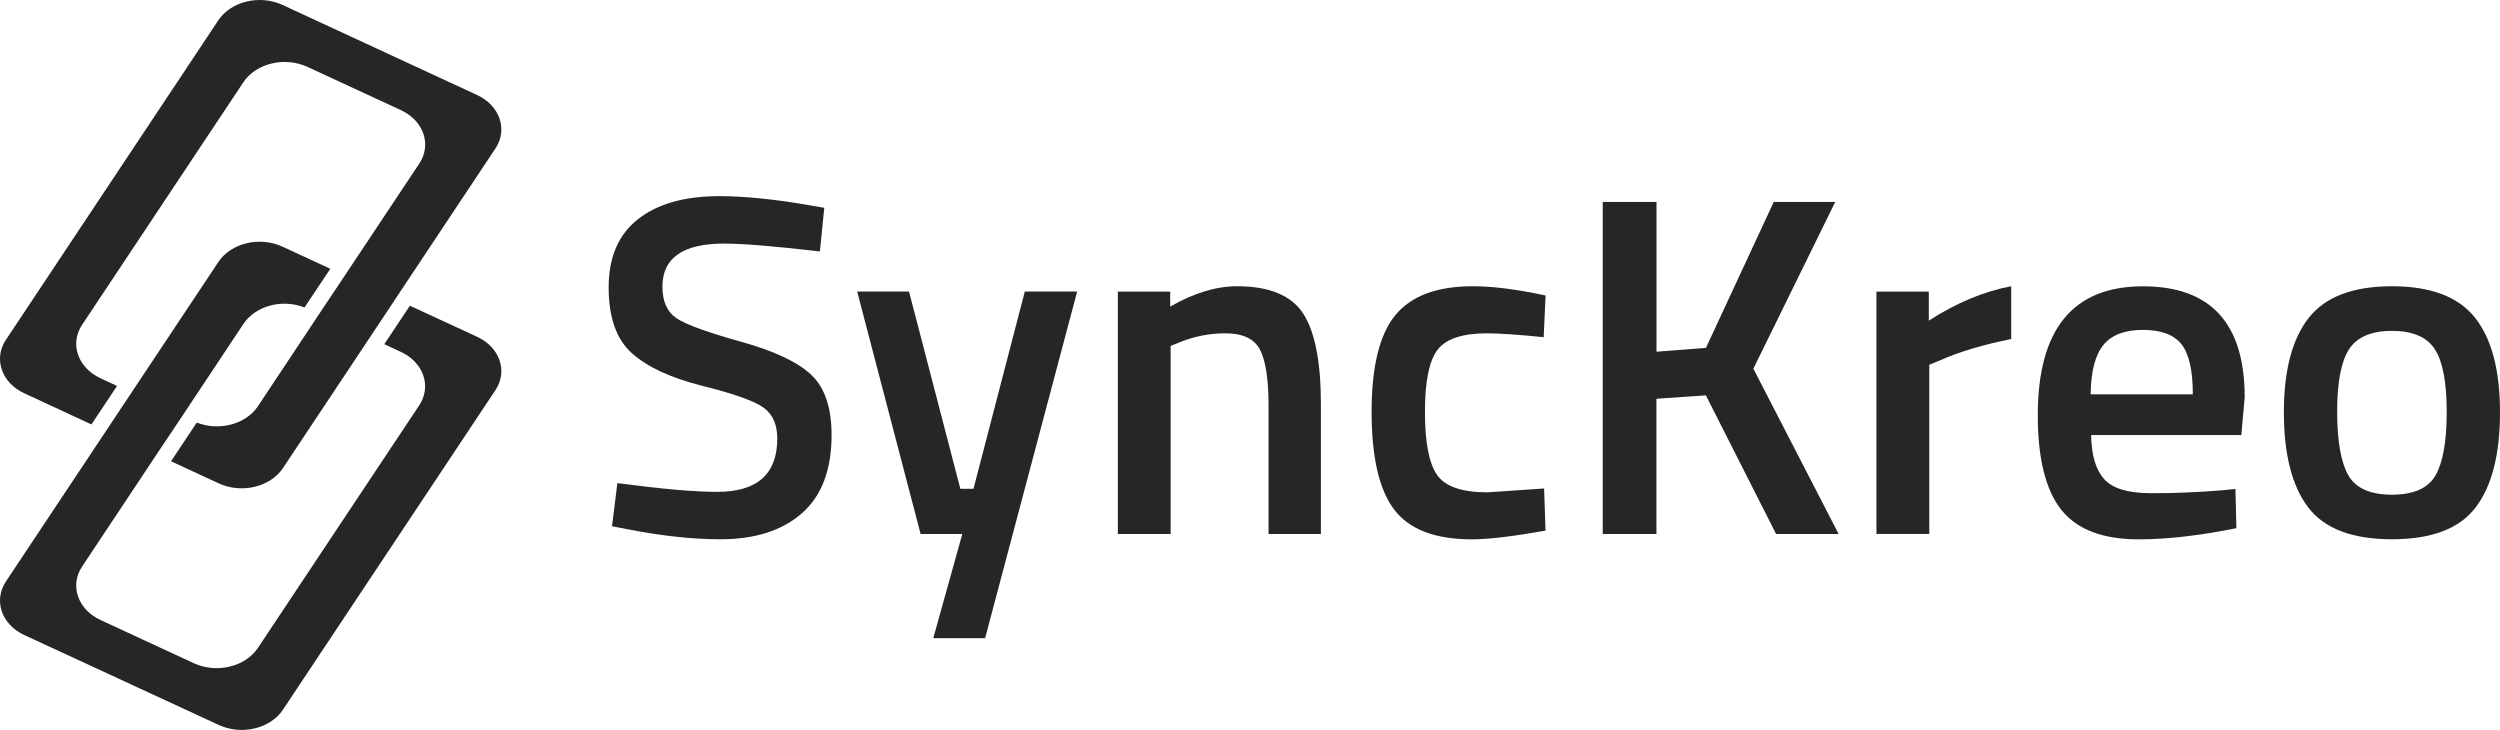 <svg width="137" height="40" viewBox="0 0 137 40" fill="none" xmlns="http://www.w3.org/2000/svg">
<path d="M39.672 13.349C37.422 13.349 36.301 14.137 36.301 15.713C36.301 16.529 36.568 17.109 37.097 17.454C37.626 17.8 38.801 18.223 40.616 18.729C42.431 19.235 43.708 19.835 44.453 20.537C45.198 21.235 45.57 22.341 45.57 23.843C45.57 25.756 45.025 27.184 43.936 28.133C42.846 29.082 41.365 29.552 39.487 29.552C37.982 29.552 36.321 29.376 34.494 29.023L33.538 28.839L33.832 26.474C36.223 26.792 38.045 26.953 39.303 26.953C41.498 26.953 42.595 25.98 42.595 24.031C42.595 23.27 42.348 22.706 41.851 22.345C41.357 21.98 40.24 21.584 38.504 21.149C36.767 20.713 35.478 20.117 34.628 19.357C33.777 18.596 33.354 17.392 33.354 15.745C33.354 14.098 33.891 12.854 34.961 12.011C36.031 11.172 37.512 10.749 39.409 10.749C40.773 10.749 42.384 10.909 44.241 11.227L45.17 11.388L44.931 13.78C42.45 13.49 40.698 13.349 39.672 13.349Z" fill="#262626"/>
<path d="M46.973 15.976H49.814L52.628 26.788H53.346L56.159 15.976H59.028L53.984 34.972H51.143L52.734 29.262H50.449L46.973 15.976Z" fill="#262626"/>
<path d="M64.151 29.262H61.258V15.98H64.127V16.803C65.42 16.058 66.639 15.686 67.791 15.686C69.559 15.686 70.77 16.188 71.417 17.188C72.063 18.188 72.385 19.839 72.385 22.141V29.262H69.516V22.223C69.516 20.788 69.359 19.772 69.05 19.168C68.74 18.568 68.109 18.266 67.153 18.266C66.251 18.266 65.381 18.443 64.55 18.796L64.151 18.956V29.262Z" fill="#262626"/>
<path d="M80.717 15.686C81.654 15.686 82.763 15.811 84.036 16.058L84.699 16.192L84.593 18.478C83.194 18.337 82.159 18.266 81.485 18.266C80.141 18.266 79.236 18.568 78.777 19.168C78.318 19.772 78.087 20.905 78.087 22.568C78.087 24.235 78.307 25.384 78.749 26.023C79.192 26.662 80.113 26.98 81.509 26.98L84.617 26.768L84.695 29.078C82.908 29.396 81.563 29.556 80.658 29.556C78.64 29.556 77.221 29.011 76.398 27.921C75.575 26.831 75.163 25.047 75.163 22.568C75.163 20.09 75.599 18.321 76.465 17.27C77.335 16.211 78.749 15.686 80.717 15.686Z" fill="#262626"/>
<path d="M90.777 29.262H87.83V11.066H90.777V19.274L93.486 19.062L97.201 11.066H100.571L96.084 20.203L100.756 29.262H97.33L93.482 21.666L90.773 21.851V29.262H90.777Z" fill="#262626"/>
<path d="M102.829 29.262V15.98H105.698V17.572C107.203 16.6 108.708 15.968 110.213 15.686V18.58C108.692 18.882 107.391 19.27 106.309 19.749L105.725 19.988V29.258H102.829V29.262Z" fill="#262626"/>
<path d="M121.758 26.87L122.503 26.792L122.554 28.945C120.536 29.352 118.748 29.556 117.193 29.556C115.229 29.556 113.814 29.015 112.96 27.937C112.102 26.858 111.67 25.129 111.67 22.756C111.67 18.047 113.591 15.69 117.432 15.69C121.147 15.69 123.009 17.717 123.009 21.772L122.824 23.843H114.594C114.61 24.941 114.849 25.749 115.311 26.258C115.77 26.772 116.628 27.027 117.886 27.027C119.14 27.031 120.434 26.976 121.758 26.87ZM120.167 21.611C120.167 20.302 119.959 19.384 119.544 18.862C119.129 18.341 118.423 18.078 117.432 18.078C116.44 18.078 115.719 18.352 115.268 18.902C114.818 19.451 114.582 20.352 114.567 21.611H120.167Z" fill="#262626"/>
<path d="M126.524 17.411C127.437 16.258 128.954 15.686 131.078 15.686C133.202 15.686 134.719 16.262 135.632 17.411C136.545 18.564 137 20.29 137 22.592C137 24.894 136.557 26.631 135.671 27.8C134.786 28.968 133.257 29.552 131.078 29.552C128.903 29.552 127.371 28.968 126.485 27.8C125.599 26.631 125.156 24.894 125.156 22.592C125.156 20.29 125.615 18.564 126.524 17.411ZM128.687 26.047C129.095 26.756 129.891 27.109 131.078 27.109C132.266 27.109 133.061 26.756 133.469 26.047C133.876 25.337 134.08 24.18 134.08 22.568C134.08 20.956 133.865 19.815 133.43 19.141C132.995 18.466 132.211 18.133 131.078 18.133C129.946 18.133 129.162 18.47 128.727 19.141C128.292 19.815 128.076 20.956 128.076 22.568C128.08 24.176 128.284 25.337 128.687 26.047Z" fill="#262626"/>
<path d="M27.15 8.137L22.11 15.717L21.671 16.38L20.268 18.49L19.829 19.152L15.506 25.651C14.812 26.69 13.241 27.066 11.991 26.49L9.372 25.278L10.783 23.157C12.002 23.639 13.476 23.255 14.138 22.255L17.05 17.87L17.489 17.207L18.9 15.094L22.976 8.964C23.67 7.925 23.215 6.611 21.969 6.035L16.85 3.666C15.604 3.09 14.032 3.466 13.339 4.505L4.501 17.796C3.807 18.835 4.262 20.149 5.508 20.729L6.414 21.149L5.01 23.258L1.33 21.552C0.084 20.976 -0.367 19.662 0.323 18.623L11.967 1.109C12.661 0.07 14.232 -0.306 15.482 0.27L26.139 5.204C27.389 5.78 27.843 7.094 27.15 8.137Z" fill="#262626"/>
<path d="M27.15 21.38L15.506 38.89C14.812 39.933 13.241 40.306 11.991 39.729L1.33 34.8C0.084 34.223 -0.367 32.909 0.323 31.866L7.205 21.517L7.644 20.855L11.967 14.357C12.661 13.313 14.232 12.941 15.482 13.517L18.101 14.729L16.686 16.851C15.471 16.364 14.001 16.756 13.339 17.753L10.427 22.137L9.988 22.8L8.577 24.909L8.138 25.572L4.501 31.043C3.807 32.086 4.262 33.4 5.508 33.976L10.623 36.345C11.869 36.921 13.441 36.545 14.134 35.505L22.972 22.215C23.666 21.172 23.211 19.858 21.965 19.282L21.059 18.862L22.462 16.753L26.143 18.454C27.389 19.027 27.843 20.341 27.15 21.38Z" fill="#262626"/>
</svg>
